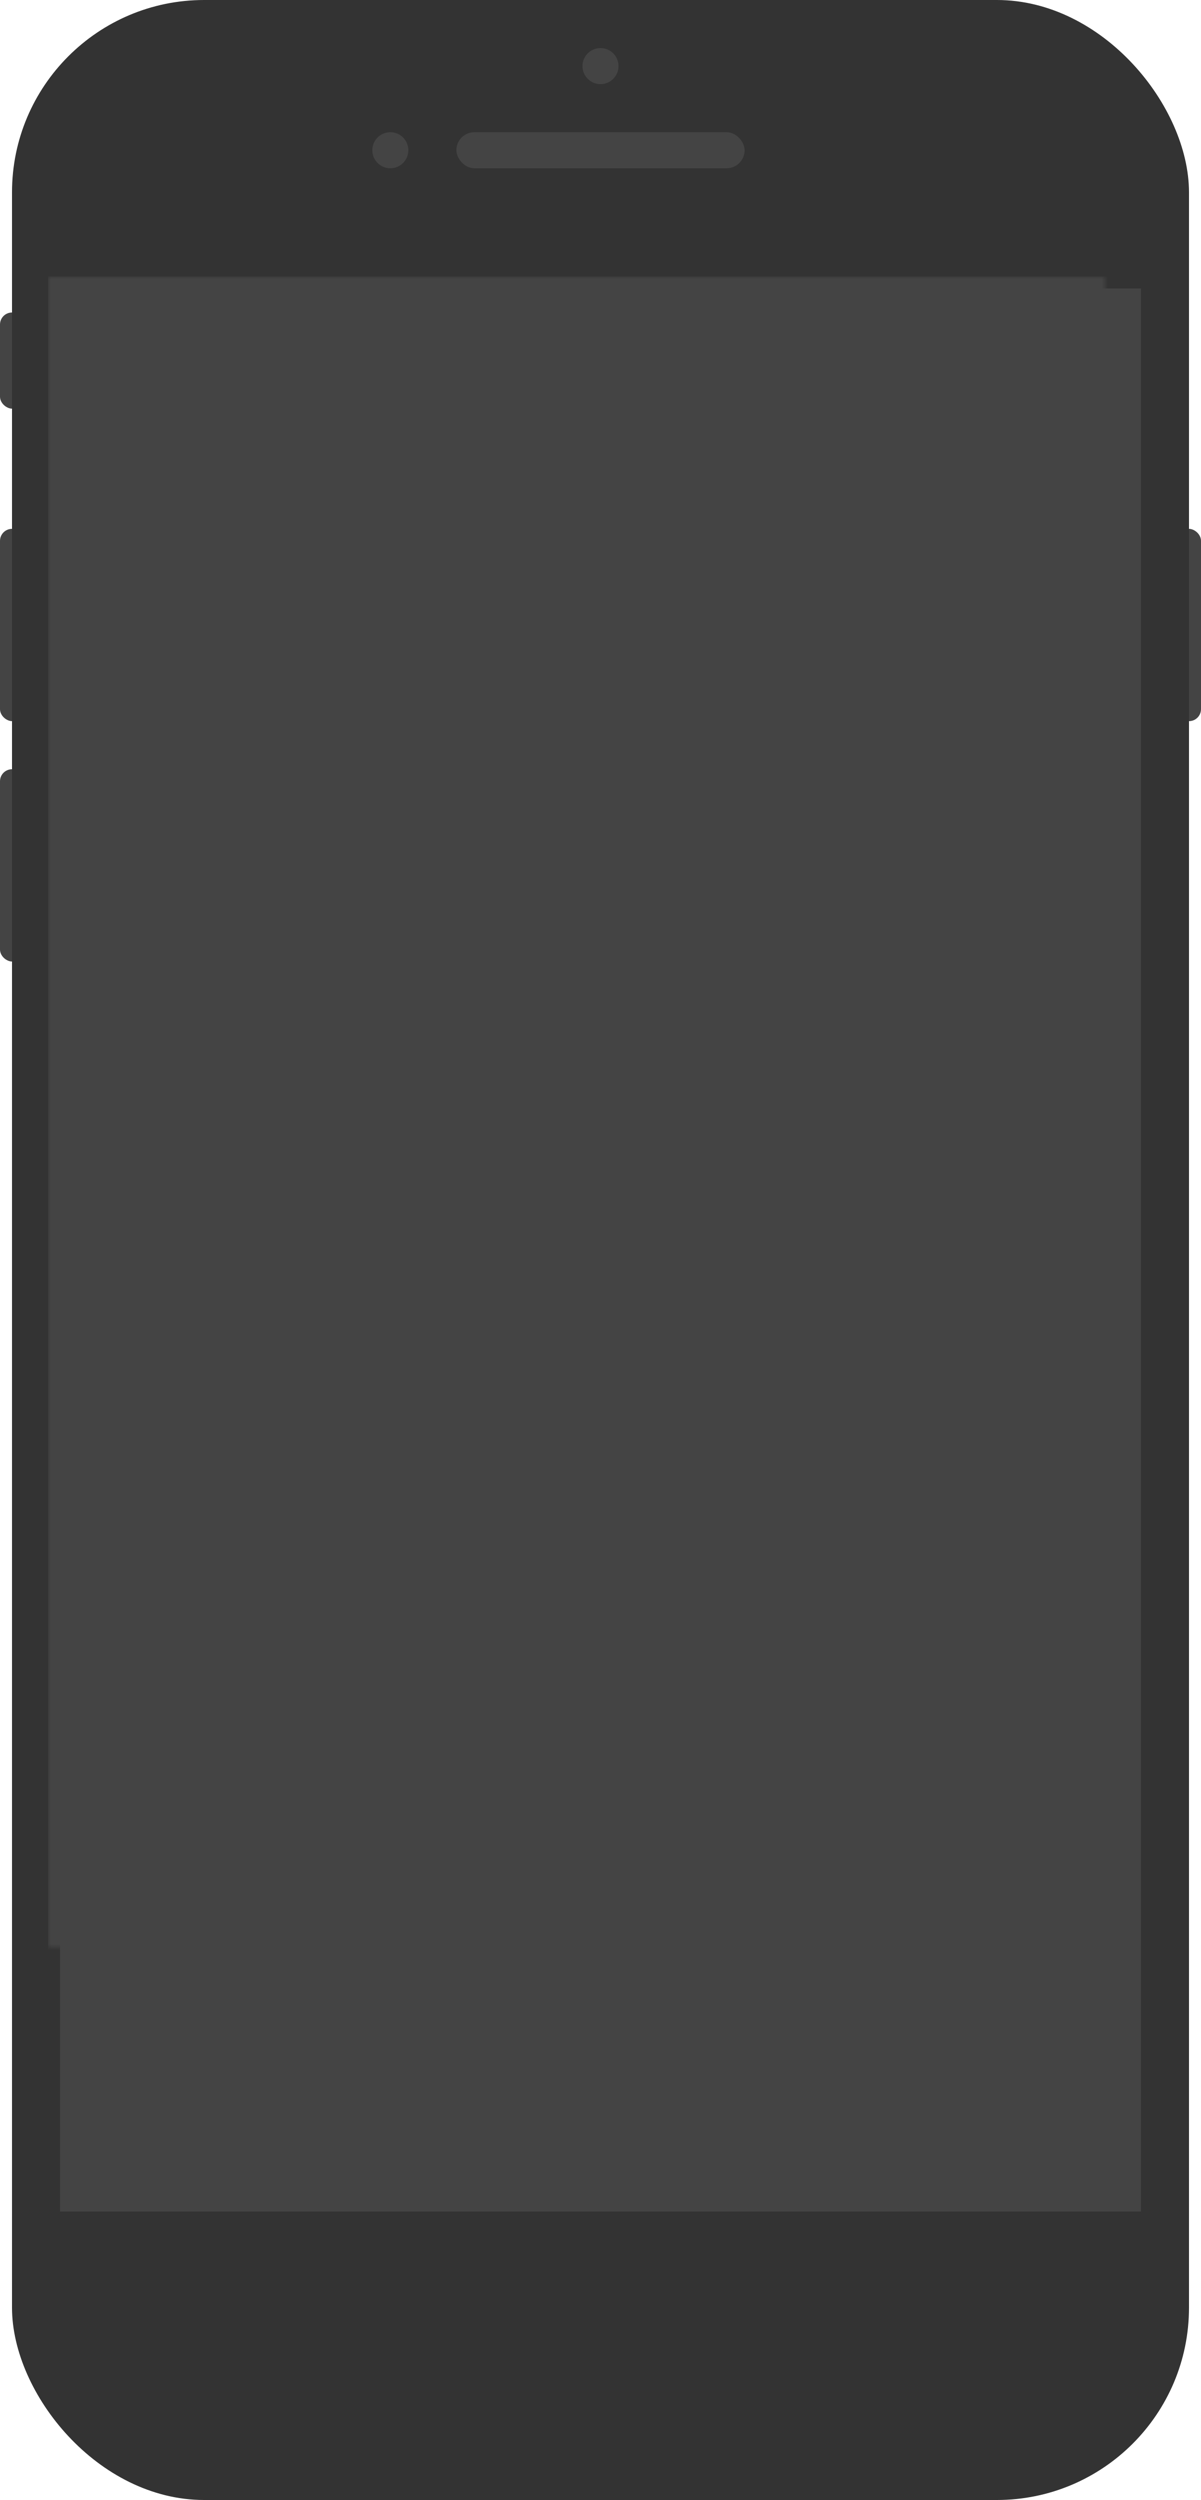 <?xml version="1.0" encoding="UTF-8" standalone="no"?>
<svg width="200px" height="416px" viewBox="0 0 200 416" version="1.1" xmlns="http://www.w3.org/2000/svg" xmlns:xlink="http://www.w3.org/1999/xlink">
    <!-- Generator: Sketch 40.3 (33839) - http://www.bohemiancoding.com/sketch -->
    <title>Group</title>
    <desc>Created with Sketch.</desc>
    <defs>
        <rect id="path-1" x="10" y="48" width="180" height="320"></rect>
        <mask id="mask-2" maskContentUnits="userSpaceOnUse" maskUnits="objectBoundingBox" x="-2" y="-2" width="184" height="324">
            <rect x="8" y="46" width="184" height="324" fill="white"></rect>
            <use xlink:href="#path-1" fill="black"></use>
        </mask>
        <rect id="path-3" x="84" y="376" width="32" height="32" rx="16"></rect>
        <mask id="mask-4" maskContentUnits="userSpaceOnUse" maskUnits="objectBoundingBox" x="0" y="0" width="32" height="32" fill="white">
            <use xlink:href="#path-3"></use>
        </mask>
    </defs>
    <g id="Devices" stroke="none" stroke-width="1" fill="none" fill-rule="evenodd">
        <g id="vimeo" transform="translate(-831, -325)">
            <g id="Group" transform="translate(831, 325)">
                <rect id="mic" fill="#444444" transform="translate(2, 60) scale(-1, 1) rotate(-90) translate(-2, -60) " x="-6" y="58" width="16" height="4" rx="2"></rect>
                <rect id="mic" fill="#444444" transform="translate(2, 104) scale(-1, 1) rotate(-90) translate(-2, -104) " x="-14" y="102" width="32" height="4" rx="2"></rect>
                <rect id="mic" fill="#444444" transform="translate(2, 144) scale(-1, 1) rotate(-90) translate(-2, -144) " x="-14" y="142" width="32" height="4" rx="2"></rect>
                <rect id="mic" fill="#444444" transform="translate(198, 104) scale(-1, 1) rotate(-90) translate(-198, -104) " x="182" y="102" width="32" height="4" rx="2"></rect>
                <rect id="base" fill="#333333" x="2" y="0" width="196" height="416" rx="32"></rect>
                <g id="Your-screen">
                    <use fill="#444444" fill-rule="evenodd" xlink:href="#path-1"></use>
                    <use stroke="#444444" mask="url(#mask-2)" stroke-width="4" xlink:href="#path-1"></use>
                </g>
                <circle id="sen" fill="#444444" cx="100" cy="11" r="3"></circle>
                <circle id="cam" fill="#444444" cx="65" cy="25" r="3"></circle>
                <rect id="mic" fill="#444444" x="76" y="22" width="48" height="6" rx="3"></rect>
                <use id="btn-5" stroke="#444444" mask="url(#mask-4)" stroke-width="4" xlink:href="#path-3"></use>
            </g>
        </g>
    </g>
</svg>
